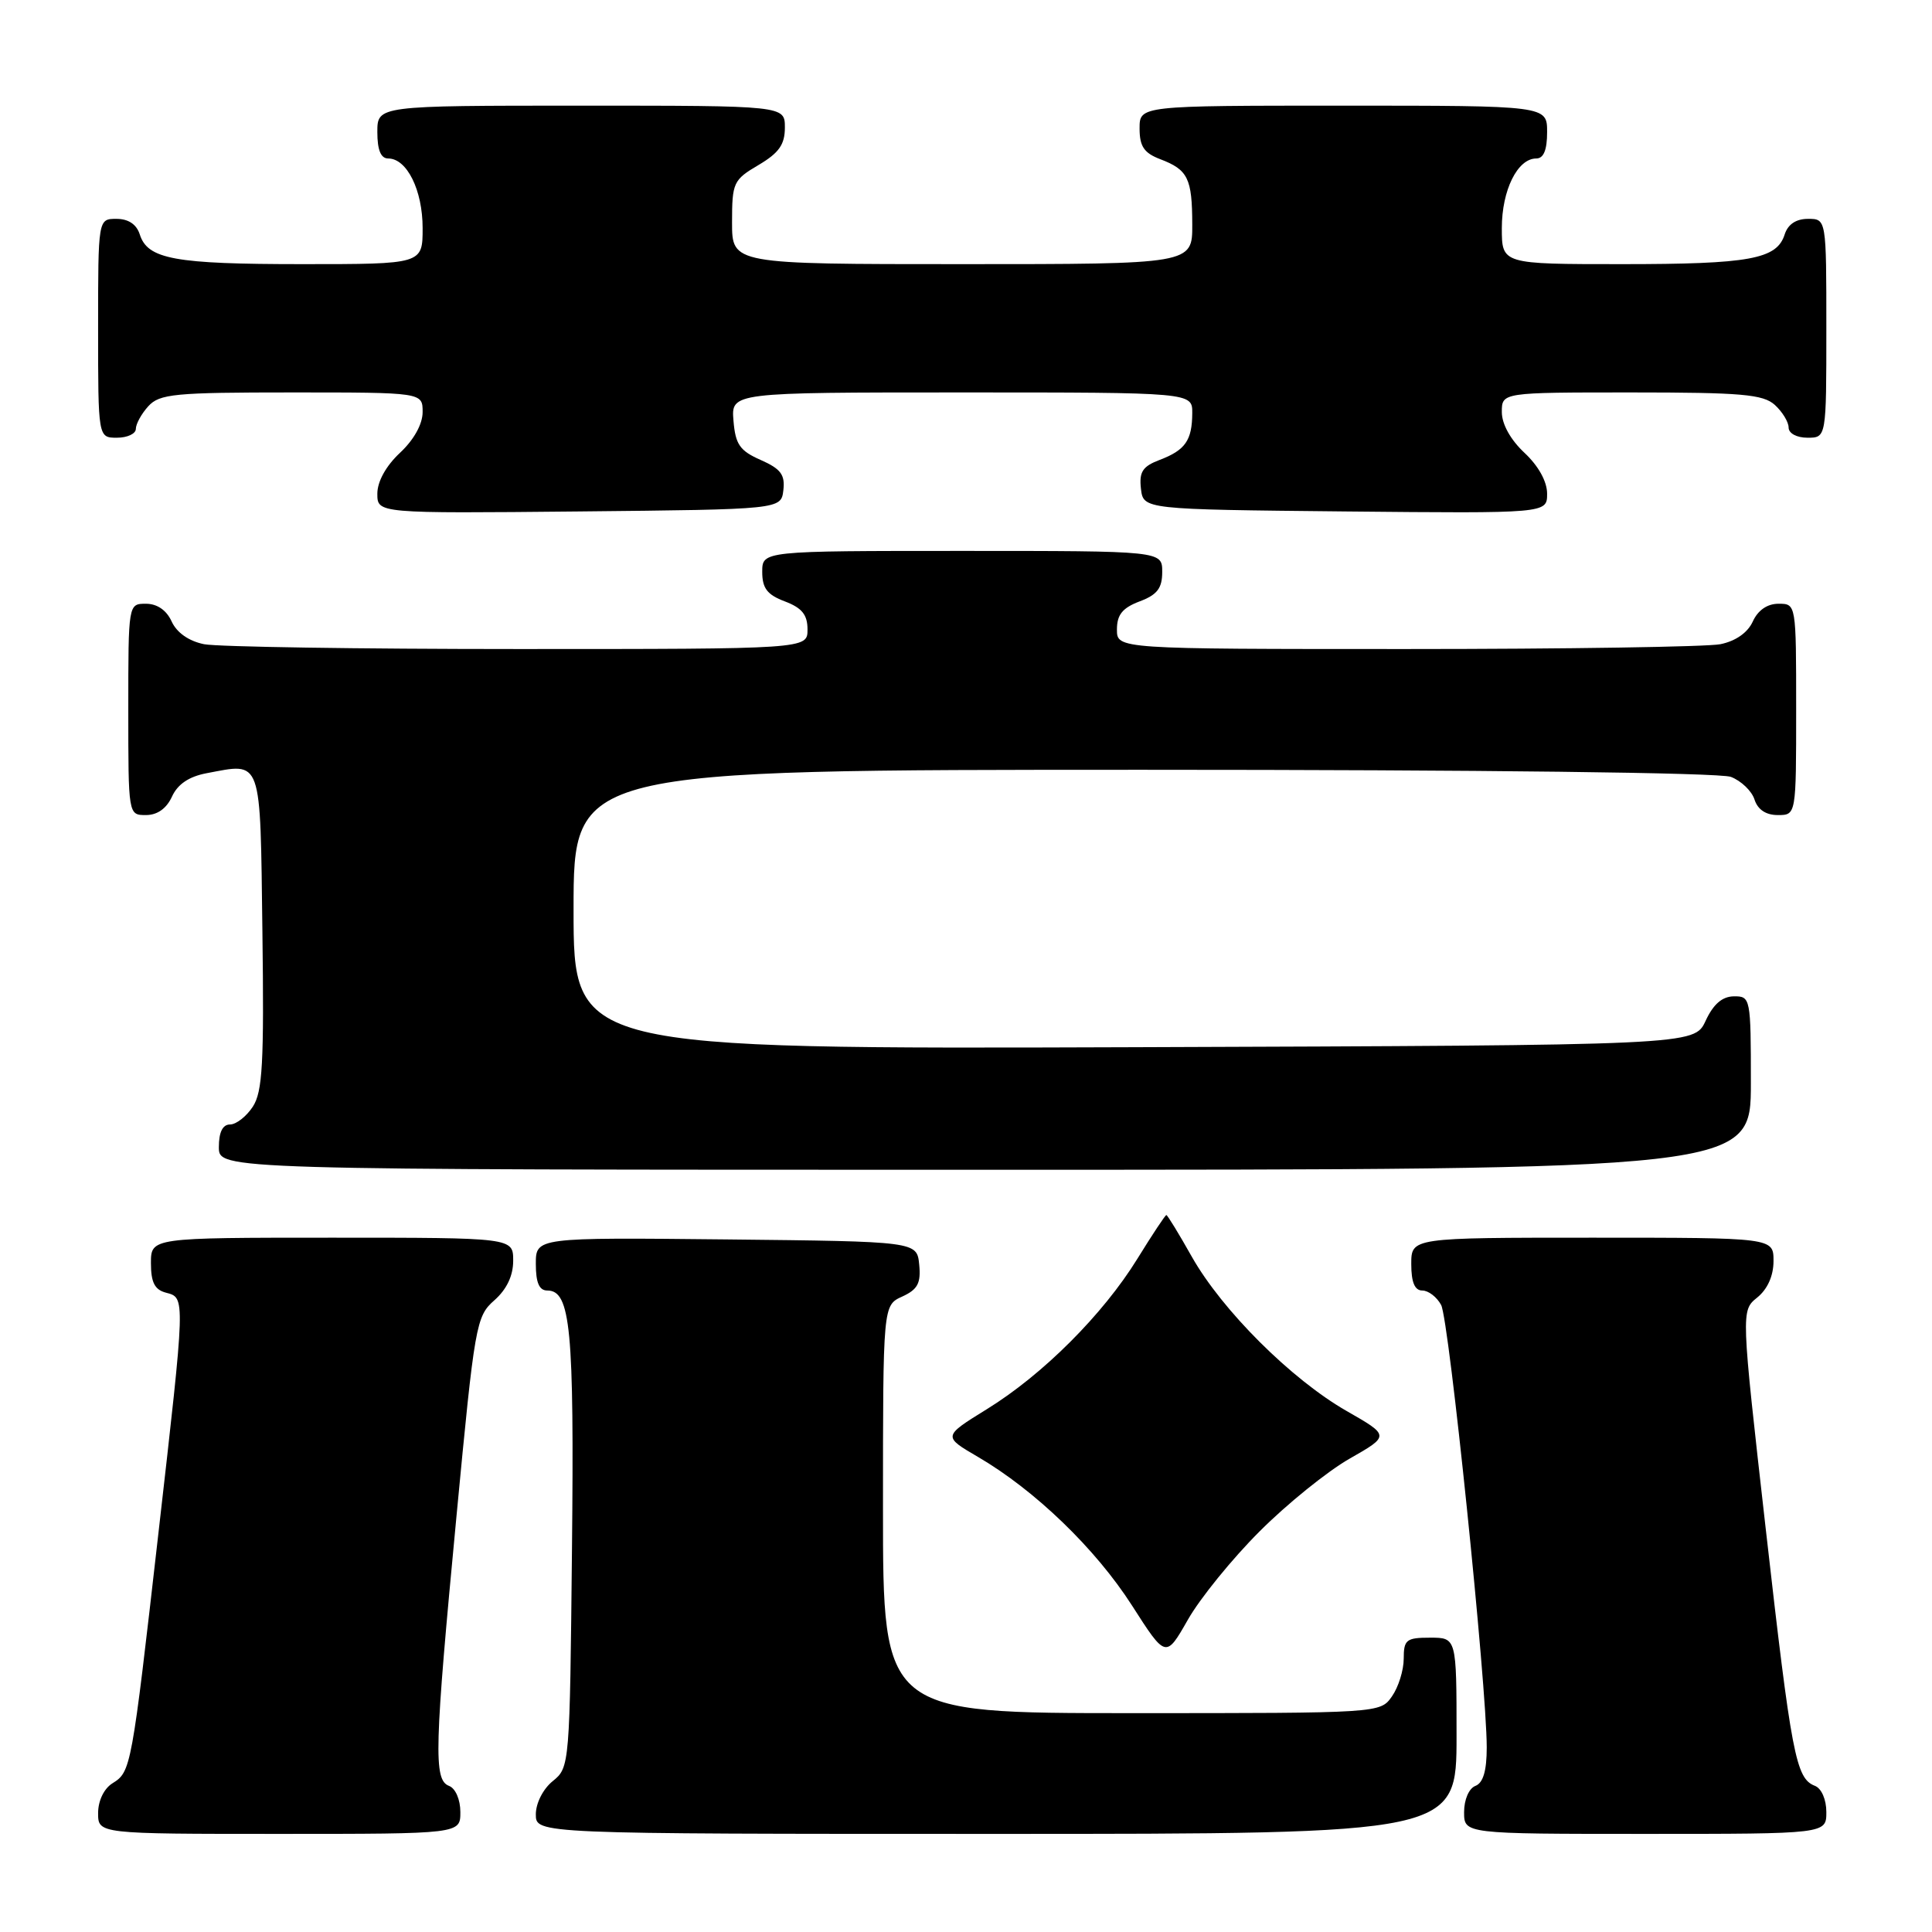 <?xml version="1.0" encoding="UTF-8" standalone="no"?>
<!DOCTYPE svg PUBLIC "-//W3C//DTD SVG 1.1//EN" "http://www.w3.org/Graphics/SVG/1.1/DTD/svg11.dtd" >
<svg xmlns="http://www.w3.org/2000/svg" xmlns:xlink="http://www.w3.org/1999/xlink" version="1.1" viewBox="0 0 256 256">
 <g >
 <path fill="currentColor"
d=" M 61.00 240.11 C 61.00 238.46 60.36 236.97 59.50 236.64 C 57.43 235.85 57.55 231.77 60.50 200.76 C 62.90 175.48 63.09 174.42 65.50 172.30 C 67.14 170.85 68.00 169.05 68.00 167.05 C 68.00 164.00 68.00 164.00 44.00 164.00 C 20.00 164.00 20.00 164.00 20.00 167.38 C 20.00 169.93 20.50 170.90 22.00 171.29 C 24.58 171.97 24.59 171.65 20.99 203.17 C 17.43 234.40 17.36 234.76 14.91 236.29 C 13.78 236.99 13.00 238.61 13.00 240.24 C 13.00 243.00 13.00 243.00 37.00 243.00 C 61.00 243.00 61.00 243.00 61.00 240.11 Z  M 193.00 230.00 C 193.00 217.00 193.00 217.00 189.50 217.00 C 186.34 217.00 186.00 217.27 186.00 219.78 C 186.00 221.31 185.30 223.56 184.44 224.78 C 182.89 227.00 182.85 227.00 149.94 227.00 C 117.00 227.00 117.00 227.00 117.00 199.98 C 117.00 172.96 117.00 172.96 119.55 171.80 C 121.60 170.86 122.04 170.03 121.80 167.57 C 121.50 164.50 121.50 164.50 96.25 164.23 C 71.00 163.97 71.00 163.97 71.00 167.48 C 71.00 169.97 71.45 171.00 72.52 171.00 C 75.61 171.00 76.09 176.06 75.79 205.27 C 75.50 233.88 75.48 234.20 73.25 236.00 C 71.96 237.04 71.00 238.93 71.00 240.41 C 71.00 243.00 71.00 243.00 132.00 243.00 C 193.00 243.00 193.00 243.00 193.00 230.00 Z  M 242.00 240.11 C 242.00 238.45 241.36 236.97 240.48 236.63 C 237.96 235.66 237.38 232.62 233.97 202.59 C 230.69 173.67 230.69 173.67 232.84 171.93 C 234.21 170.82 235.00 169.05 235.00 167.09 C 235.00 164.00 235.00 164.00 211.00 164.00 C 187.00 164.00 187.00 164.00 187.00 167.50 C 187.00 169.91 187.46 171.00 188.46 171.00 C 189.27 171.00 190.39 171.86 190.96 172.92 C 192.01 174.88 197.00 223.32 197.00 231.54 C 197.00 234.64 196.53 236.24 195.50 236.64 C 194.64 236.97 194.00 238.46 194.00 240.11 C 194.00 243.00 194.00 243.00 218.00 243.00 C 242.00 243.00 242.00 243.00 242.00 240.11 Z  M 166.91 202.91 C 170.53 199.28 175.90 194.95 178.83 193.28 C 184.16 190.24 184.16 190.24 178.41 186.95 C 171.10 182.76 161.94 173.63 157.92 166.52 C 156.21 163.48 154.69 161.00 154.55 161.00 C 154.40 161.00 152.68 163.60 150.71 166.79 C 146.15 174.18 138.17 182.16 130.75 186.73 C 124.93 190.33 124.93 190.33 129.59 193.05 C 137.14 197.46 145.18 205.22 149.99 212.73 C 154.48 219.74 154.48 219.74 157.40 214.62 C 159.00 211.80 163.28 206.53 166.91 202.91 Z  M 232.00 143.50 C 232.00 132.23 231.95 132.00 229.75 132.02 C 228.20 132.04 227.03 133.05 226.00 135.27 C 224.50 138.50 224.50 138.50 150.25 138.76 C 76.00 139.01 76.00 139.01 76.00 120.51 C 76.00 102.00 76.00 102.00 151.43 102.00 C 196.25 102.00 227.88 102.38 229.35 102.94 C 230.71 103.46 232.12 104.81 232.48 105.94 C 232.91 107.28 233.99 108.00 235.57 108.00 C 238.00 108.00 238.00 108.00 238.00 94.00 C 238.00 80.00 238.00 80.00 235.66 80.00 C 234.17 80.00 232.93 80.86 232.25 82.36 C 231.57 83.84 229.98 84.95 227.96 85.36 C 226.20 85.71 207.48 86.00 186.38 86.00 C 148.00 86.00 148.00 86.00 148.00 83.41 C 148.00 81.46 148.73 80.55 151.00 79.69 C 153.34 78.81 154.00 77.95 154.00 75.78 C 154.00 73.00 154.00 73.00 127.50 73.00 C 101.00 73.00 101.00 73.00 101.00 75.78 C 101.00 77.95 101.66 78.81 104.00 79.69 C 106.27 80.55 107.00 81.46 107.00 83.41 C 107.00 86.00 107.00 86.00 68.62 86.00 C 47.52 86.00 28.80 85.71 27.04 85.36 C 25.02 84.95 23.43 83.84 22.75 82.36 C 22.07 80.86 20.83 80.00 19.34 80.00 C 17.00 80.00 17.00 80.00 17.00 94.00 C 17.00 108.00 17.00 108.00 19.34 108.00 C 20.85 108.00 22.07 107.13 22.79 105.55 C 23.54 103.91 25.04 102.90 27.35 102.46 C 34.80 101.06 34.47 100.13 34.77 123.41 C 35.00 140.87 34.79 144.67 33.50 146.64 C 32.65 147.94 31.29 149.00 30.48 149.00 C 29.50 149.00 29.00 150.02 29.00 152.00 C 29.00 155.00 29.00 155.00 130.50 155.00 C 232.00 155.00 232.00 155.00 232.00 143.50 Z  M 103.80 64.95 C 104.04 62.90 103.45 62.12 100.80 60.95 C 98.03 59.73 97.45 58.90 97.19 55.75 C 96.88 52.00 96.88 52.00 127.44 52.00 C 158.00 52.00 158.00 52.00 157.98 54.75 C 157.96 58.35 157.06 59.65 153.66 60.94 C 151.40 61.80 150.93 62.52 151.18 64.75 C 151.50 67.50 151.50 67.50 178.25 67.77 C 205.00 68.03 205.00 68.03 205.00 65.42 C 205.00 63.80 203.85 61.73 202.00 60.00 C 200.16 58.28 199.00 56.20 199.00 54.60 C 199.00 52.00 199.00 52.00 216.17 52.00 C 230.75 52.00 233.62 52.25 235.17 53.65 C 236.18 54.57 237.00 55.92 237.00 56.65 C 237.00 57.42 238.07 58.00 239.50 58.00 C 242.00 58.00 242.00 58.00 242.00 43.50 C 242.00 29.00 242.00 29.00 239.57 29.00 C 237.99 29.00 236.91 29.72 236.48 31.06 C 235.44 34.35 231.86 35.00 214.93 35.00 C 199.00 35.00 199.00 35.00 199.00 30.22 C 199.00 25.20 201.08 21.00 203.56 21.00 C 204.54 21.00 205.00 19.88 205.00 17.50 C 205.00 14.00 205.00 14.00 178.00 14.00 C 151.00 14.00 151.00 14.00 151.00 17.02 C 151.00 19.40 151.59 20.27 153.73 21.09 C 157.41 22.49 157.97 23.62 157.98 29.75 C 158.00 35.00 158.00 35.00 127.50 35.00 C 97.00 35.00 97.00 35.00 97.00 29.47 C 97.00 24.20 97.17 23.83 100.50 21.87 C 103.22 20.26 104.00 19.16 104.00 16.90 C 104.00 14.00 104.00 14.00 77.00 14.00 C 50.00 14.00 50.00 14.00 50.00 17.50 C 50.00 19.88 50.46 21.00 51.44 21.00 C 53.92 21.00 56.00 25.20 56.00 30.22 C 56.00 35.00 56.00 35.00 40.07 35.00 C 23.14 35.00 19.56 34.35 18.52 31.06 C 18.09 29.72 17.01 29.00 15.43 29.00 C 13.00 29.00 13.00 29.00 13.00 43.50 C 13.00 58.00 13.00 58.00 15.50 58.00 C 16.88 58.00 18.00 57.47 18.00 56.83 C 18.00 56.18 18.74 54.83 19.65 53.83 C 21.14 52.19 23.12 52.00 38.65 52.00 C 56.00 52.00 56.00 52.00 56.00 54.60 C 56.00 56.20 54.84 58.28 53.00 60.00 C 51.15 61.73 50.00 63.80 50.00 65.42 C 50.00 68.03 50.00 68.03 76.75 67.77 C 103.50 67.50 103.50 67.50 103.80 64.95 Z "/>
</g>
</svg>